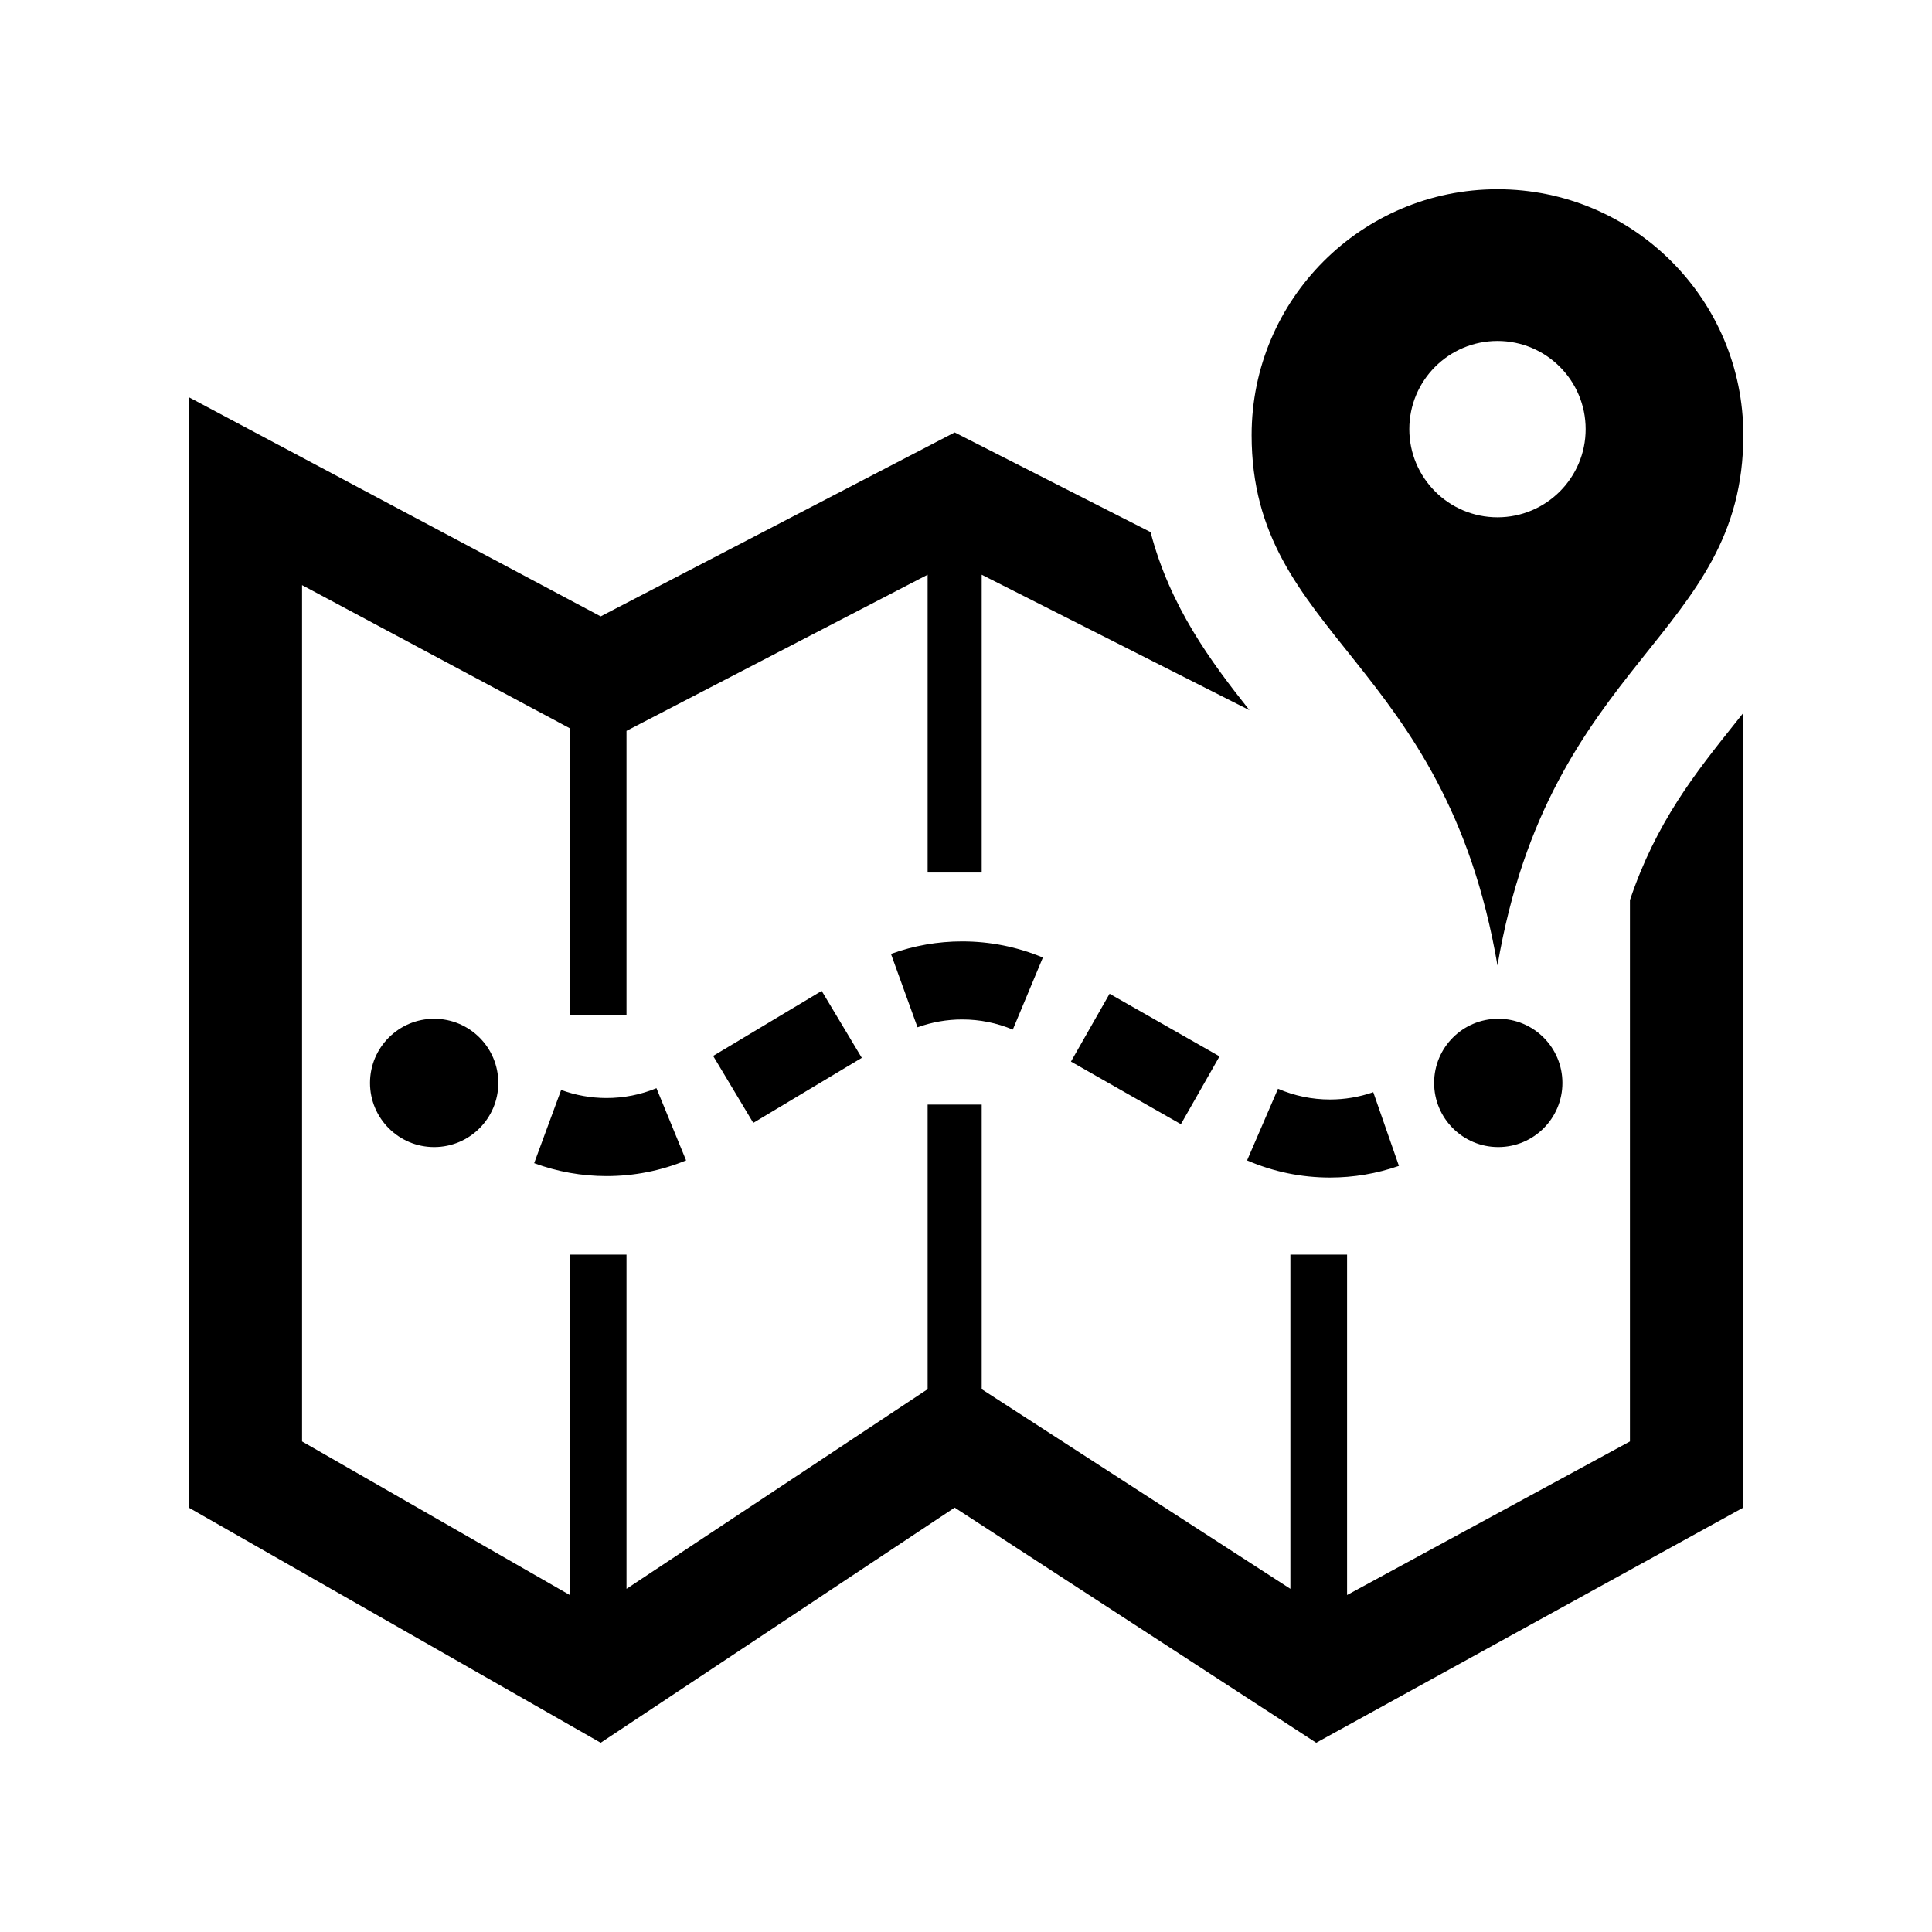 <?xml version="1.0" encoding="utf-8"?>

<!-- The icon can be used freely in both personal and commercial projects with no attribution required, but always appreciated. 
You may NOT sub-license, resell, rent, redistribute or otherwise transfer the icon without express written permission from iconmonstr.com -->

<!DOCTYPE svg PUBLIC "-//W3C//DTD SVG 1.1//EN" "http://www.w3.org/Graphics/SVG/1.1/DTD/svg11.dtd">
<svg version="1.1" xmlns="http://www.w3.org/2000/svg" xmlns:xlink="http://www.w3.org/1999/xlink" x="0px" y="0px"
	 width="512px" height="512px" fill="black" viewBox="0 0 512 512" enable-background="new 0 0 512 512" xml:space="preserve">
<path id="map-2-icon" d="M352.475,312.059c-7.611,0-15.009-1.527-21.987-4.541l8.197-18.99c4.376,1.889,9.015,2.846,13.79,2.846
	c3.912,0,7.766-0.65,11.452-1.936l6.803,19.533C364.851,311.02,358.708,312.059,352.475,312.059z M160.743,311.672
	c-6.571,0-13.026-1.152-19.186-3.424l7.152-19.406c3.862,1.424,7.912,2.145,12.033,2.145c4.562,0,9.011-0.877,13.223-2.605
	l7.855,19.135C175.105,310.273,168.013,311.672,160.743,311.672z M312.95,297.92l-29.136-16.592l10.235-17.975l29.137,16.592
	L312.95,297.92z M199.626,297.574l-10.633-17.742l28.761-17.236l10.633,17.744L199.626,297.574z M268.403,272.852
	c-4.266-1.781-8.776-2.686-13.407-2.686c-4.053,0.002-8.039,0.701-11.845,2.078l-7.037-19.451c6.069-2.195,12.421-3.31,18.88-3.311
	c7.383,0,14.573,1.44,21.378,4.279L268.403,272.852z M397.055,269.982c-9.389,0-17,7.611-17,17s7.611,17,17,17s17-7.611,17-17
	S406.443,269.982,397.055,269.982z M115.055,269.982c-9.389,0-17,7.611-17,17s7.611,17,17,17s17-7.611,17-17
	S124.443,269.982,115.055,269.982z M462,115.305c0-35.98-29.171-65.152-65.152-65.152c-35.983,0-65.155,29.172-65.155,65.152
	c0,53.506,51.245,59.164,65.155,140.542C410.758,174.467,462,168.811,462,115.305z M373.481,113.726
	c0-12.905,10.46-23.367,23.366-23.367c12.904,0,23.365,10.462,23.365,23.367c0,12.903-10.461,23.364-23.365,23.364
	C383.941,137.09,373.481,126.629,373.481,113.726z M431.95,238.541v143.451l-74.962,40.703v-90.213h-15.023v88.572l-81.806-52.91
	v-75.412h-14.328v75.412l-79.801,52.91v-88.572h-15.027v90.213L80.05,381.992V155.06l70.953,37.941v75.981h15.027V193.69
	l79.801-41.385v78.927h14.328v-78.927l70.951,35.894c-10.294-12.968-21.006-27.419-26.202-47.19L252.995,114.6l-93.811,48.743
	L50,105.243V399.52l109.185,62.328l93.811-62.32l95.814,62.32L462,399.52V188.932c-0.664,0.834-1.326,1.664-1.983,2.487
	C449.235,204.918,438.911,217.856,431.95,238.541z"/>
</svg>
